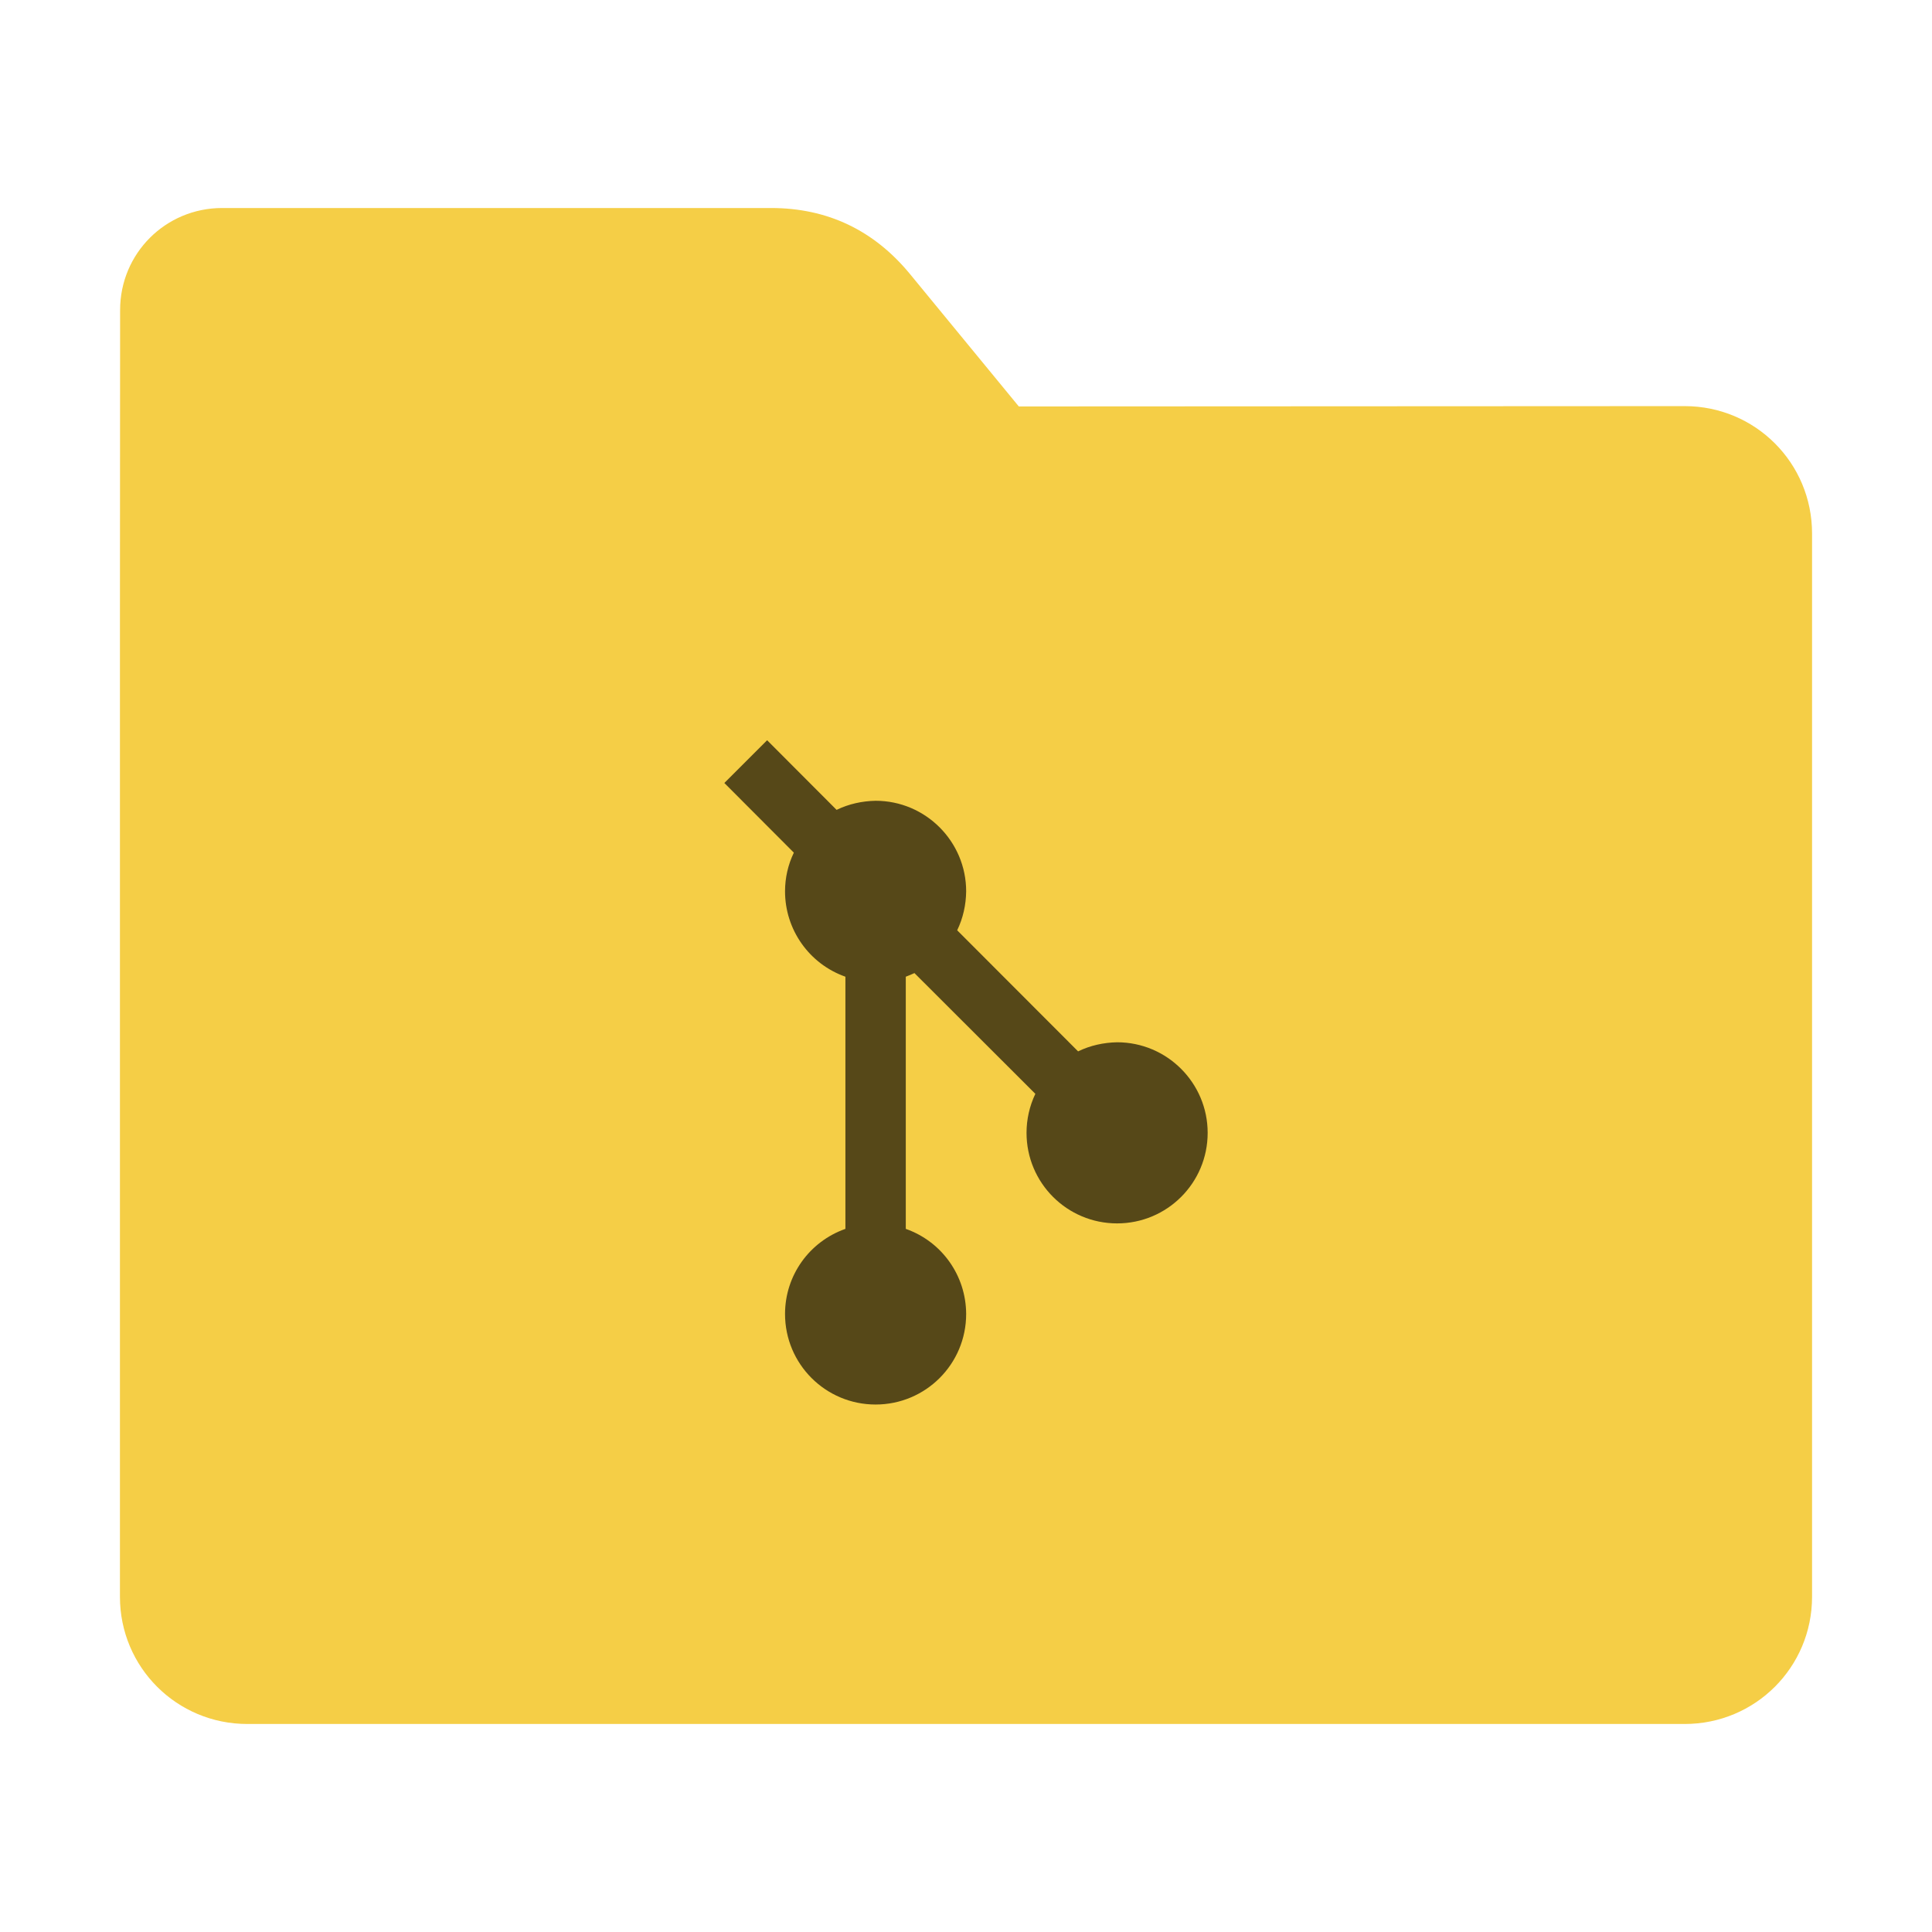 <?xml version="1.0" encoding="UTF-8"?>
<svg xmlns="http://www.w3.org/2000/svg" xmlns:xlink="http://www.w3.org/1999/xlink" width="48pt" height="48pt" viewBox="0 0 48 48" version="1.1">
<g id="surface1">
<path style=" stroke:none;fill-rule:nonzero;fill:rgb(96.078%,80.784%,27.451%);fill-opacity:1;" d="M 41.855 10.09 C 43.609 10.09 45.02 11.5 45.02 13.254 L 45.02 39.672 C 45.02 41.422 43.609 42.832 41.855 42.832 L 6.145 42.832 C 4.391 42.832 2.98 41.422 2.98 39.672 L 2.98 15.301 L 2.984 7.703 C 2.984 6.297 4.113 5.168 5.52 5.168 L 19.156 5.168 C 20.562 5.168 21.715 5.723 22.609 6.809 L 25.312 10.098 Z M 41.855 10.09 "/>
<path style=" stroke:none;fill-rule:nonzero;fill:rgb(0%,0%,0%);fill-opacity:0.651;" d="M 19.059 18.391 L 17.996 19.453 L 19.723 21.184 C 19.578 21.484 19.504 21.812 19.504 22.145 C 19.504 23.098 20.105 23.949 21.004 24.266 L 21.004 30.531 C 20.105 30.848 19.504 31.691 19.504 32.645 C 19.504 33.891 20.512 34.895 21.754 34.895 C 22.996 34.895 24.004 33.891 24.004 32.645 C 24 31.691 23.402 30.848 22.504 30.531 L 22.504 24.266 C 22.578 24.238 22.652 24.207 22.719 24.176 L 25.723 27.176 C 25.578 27.48 25.504 27.812 25.504 28.145 C 25.504 29.391 26.512 30.395 27.754 30.395 C 28.996 30.395 30.004 29.391 30.004 28.145 C 30.004 26.906 28.996 25.895 27.754 25.895 C 27.418 25.902 27.09 25.973 26.785 26.121 L 23.781 23.113 C 23.926 22.812 24 22.484 24.004 22.145 C 24.004 20.906 22.996 19.895 21.754 19.895 C 21.418 19.902 21.09 19.973 20.785 20.121 Z M 19.059 18.391 "/>
</g>
</svg>
